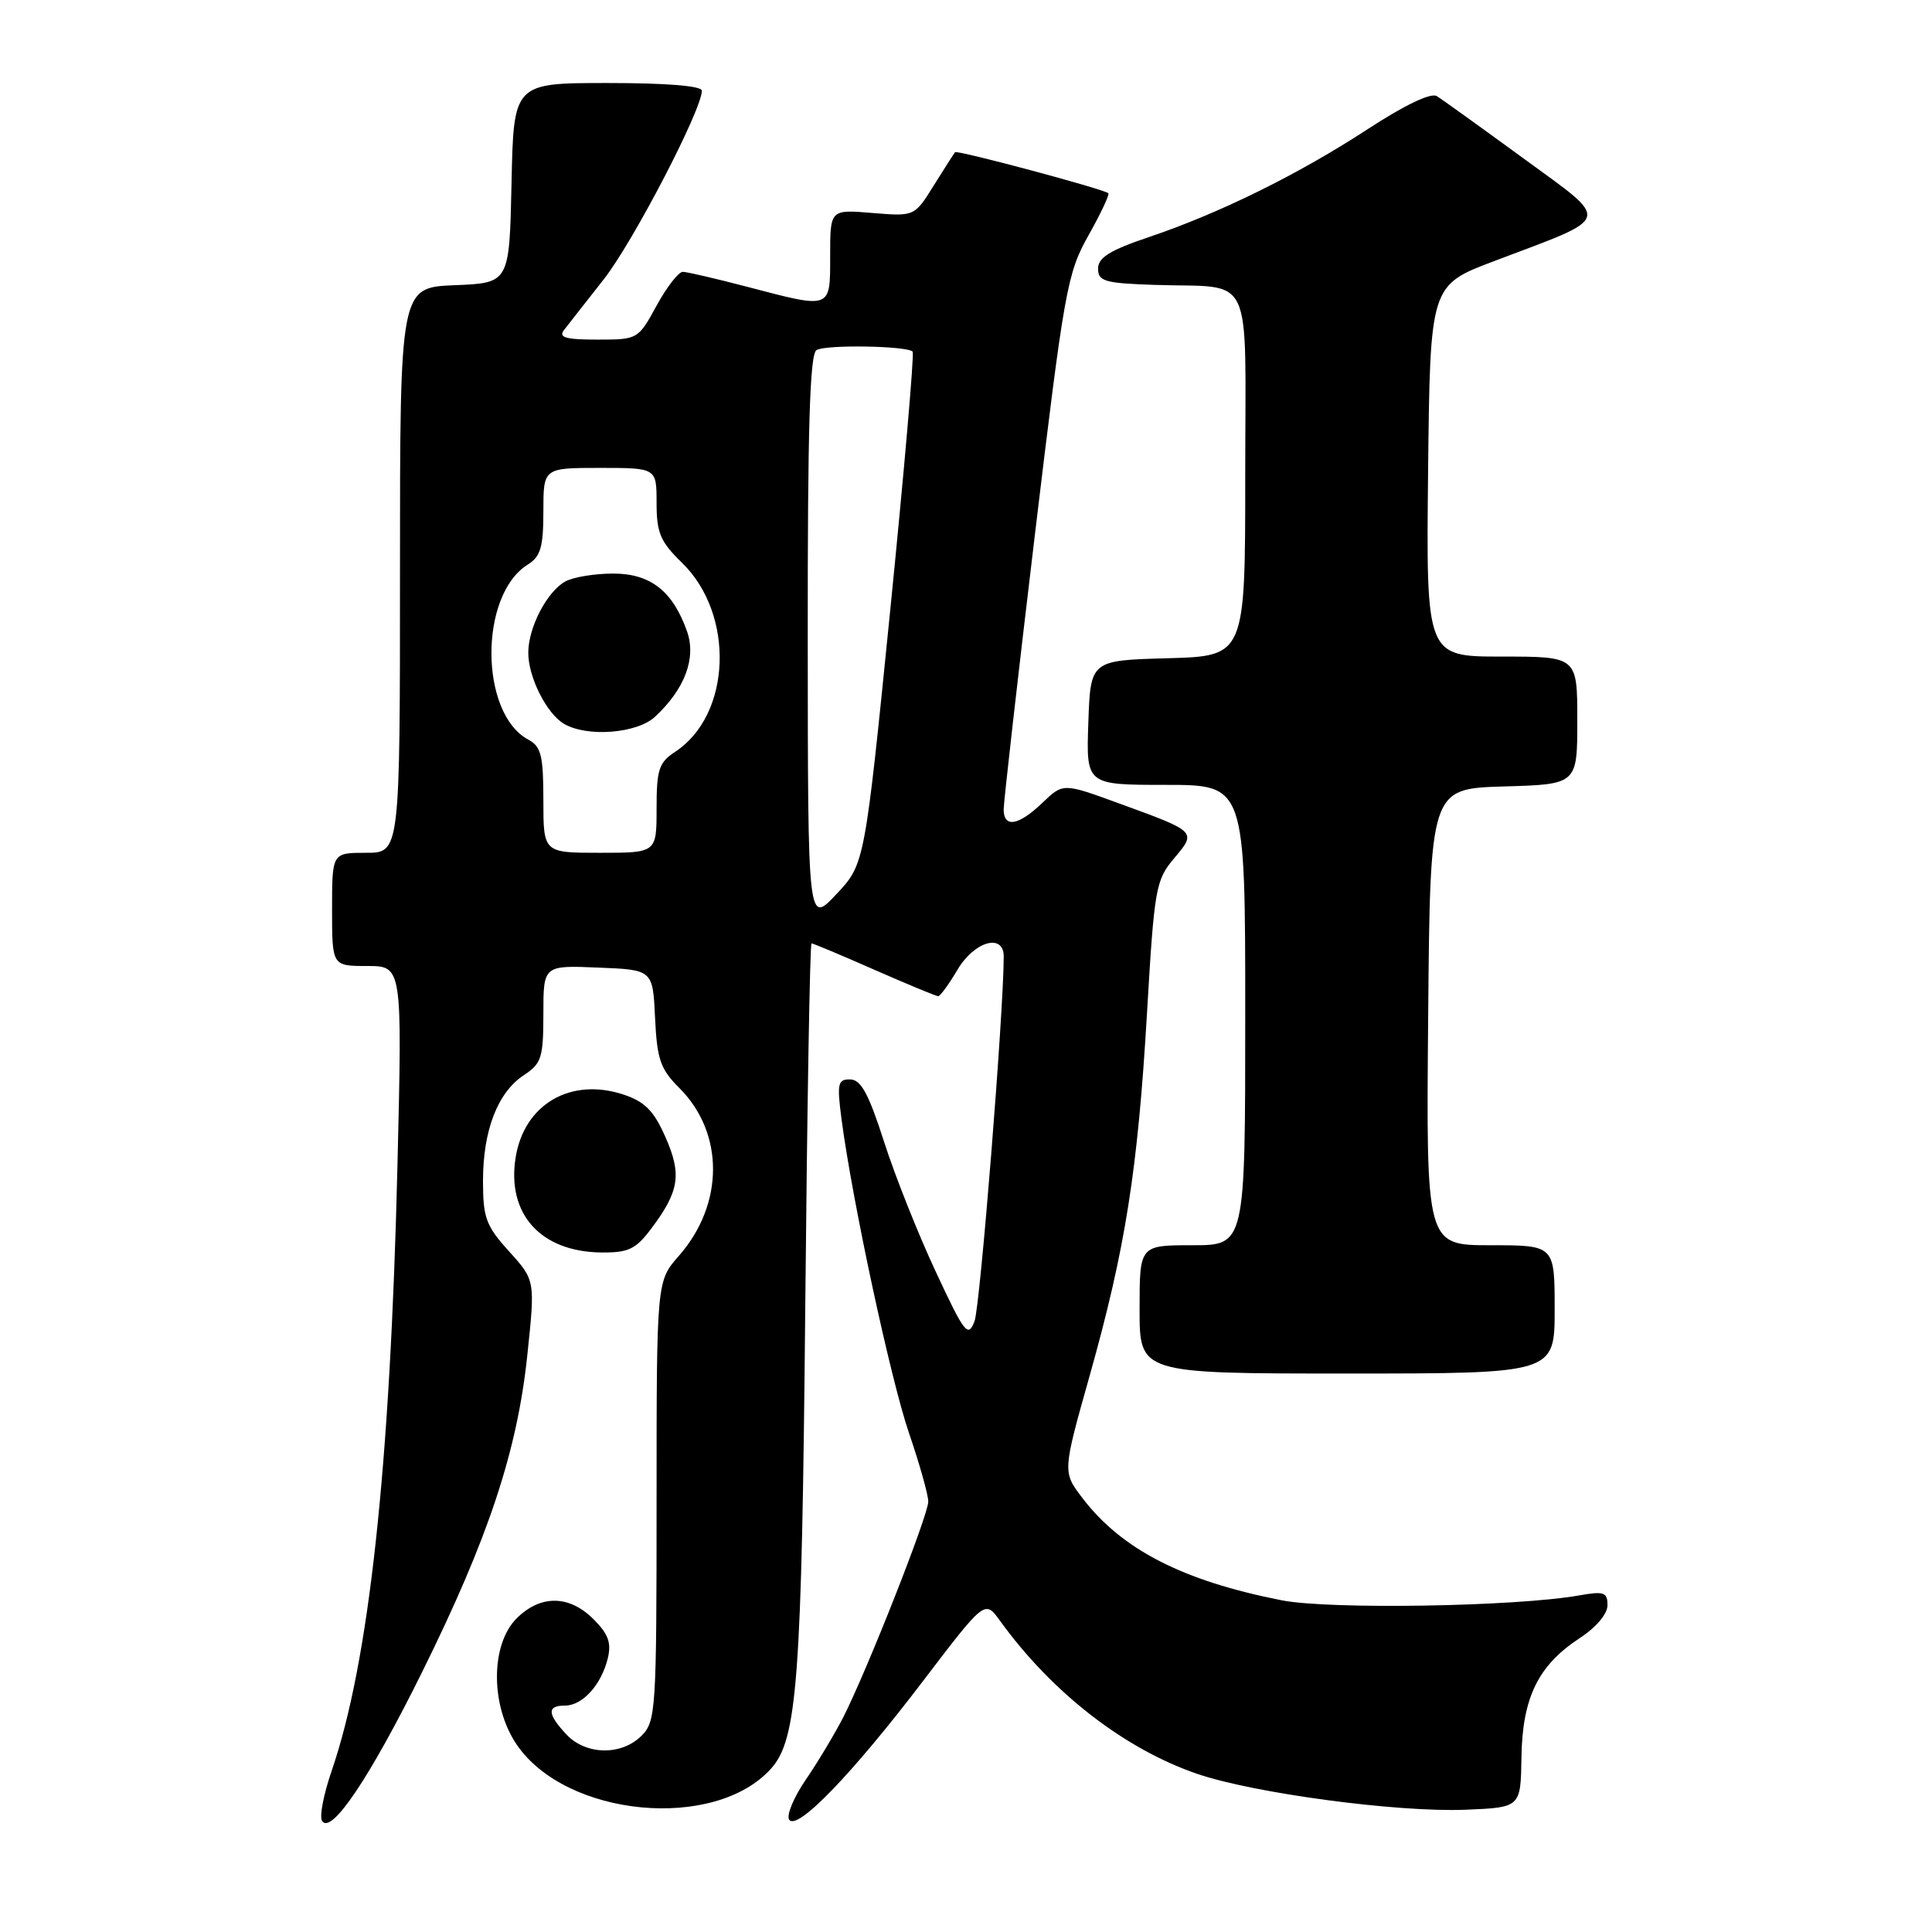 <?xml version="1.0" encoding="UTF-8" standalone="no"?>
<!DOCTYPE svg PUBLIC "-//W3C//DTD SVG 1.1//EN" "http://www.w3.org/Graphics/SVG/1.1/DTD/svg11.dtd" >
<svg xmlns="http://www.w3.org/2000/svg" xmlns:xlink="http://www.w3.org/1999/xlink" version="1.1" viewBox="0 0 256 256">
 <g >
 <path fill="currentColor"
d=" M 55.96 221.50 C 64.70 203.84 68.54 192.28 69.87 179.58 C 70.92 169.65 70.92 169.65 67.46 165.82 C 64.39 162.43 64.00 161.37 64.00 156.47 C 64.00 149.77 65.95 144.74 69.42 142.46 C 71.75 140.93 72.00 140.15 72.00 134.34 C 72.00 127.91 72.00 127.91 79.25 128.21 C 86.50 128.50 86.50 128.50 86.80 134.88 C 87.06 140.38 87.50 141.66 90.03 144.18 C 95.99 150.15 95.96 159.56 89.96 166.40 C 87.00 169.76 87.00 169.76 87.00 198.88 C 87.00 226.67 86.91 228.09 85.00 230.00 C 82.34 232.66 77.61 232.57 75.04 229.81 C 72.51 227.10 72.46 226.00 74.85 226.00 C 77.17 226.00 79.64 223.30 80.52 219.80 C 81.04 217.69 80.63 216.54 78.64 214.55 C 75.42 211.33 71.62 211.29 68.45 214.45 C 64.98 217.93 64.98 226.04 68.46 231.16 C 75.01 240.79 94.71 242.66 102.17 234.35 C 105.66 230.46 106.24 222.64 106.70 173.25 C 106.95 146.71 107.32 125.00 107.53 125.00 C 107.73 125.00 111.49 126.57 115.86 128.50 C 120.24 130.42 124.04 132.00 124.31 132.00 C 124.58 132.00 125.73 130.43 126.87 128.50 C 129.10 124.72 133.00 123.61 133.00 126.75 C 132.98 134.30 129.87 173.14 129.13 175.07 C 128.27 177.29 127.83 176.74 123.99 168.50 C 121.67 163.55 118.59 155.80 117.14 151.28 C 115.11 144.94 114.08 143.05 112.66 143.03 C 111.01 143.00 110.89 143.56 111.50 148.25 C 112.93 159.13 118.01 182.78 120.46 189.93 C 121.86 194.01 123.00 198.08 123.00 198.97 C 123.00 200.77 114.94 221.22 111.77 227.48 C 110.64 229.69 108.41 233.42 106.81 235.76 C 105.20 238.10 104.19 240.51 104.56 241.10 C 105.55 242.71 112.87 235.14 122.31 222.74 C 130.50 211.99 130.50 211.99 132.49 214.74 C 139.36 224.26 148.96 231.72 158.59 235.03 C 166.09 237.61 185.13 240.16 194.17 239.80 C 201.50 239.50 201.50 239.50 201.60 232.85 C 201.72 224.96 203.82 220.66 209.29 217.08 C 211.49 215.65 213.00 213.86 213.00 212.70 C 213.00 210.98 212.54 210.82 209.25 211.40 C 200.85 212.89 176.17 213.29 169.84 212.05 C 156.72 209.47 148.63 205.32 143.42 198.49 C 140.79 195.04 140.79 195.04 144.39 182.27 C 149.12 165.46 150.76 155.11 151.99 134.14 C 152.95 117.71 153.14 116.62 155.57 113.74 C 158.57 110.17 158.64 110.23 148.21 106.43 C 140.87 103.75 140.87 103.75 138.13 106.37 C 134.96 109.41 133.00 109.75 132.99 107.25 C 132.99 106.29 134.84 89.97 137.11 71.00 C 141.03 38.32 141.40 36.22 144.23 31.19 C 145.87 28.27 147.05 25.76 146.86 25.60 C 146.10 25.01 126.82 19.85 126.55 20.17 C 126.40 20.35 125.12 22.34 123.72 24.59 C 121.18 28.68 121.18 28.68 115.59 28.22 C 110.00 27.75 110.00 27.75 110.00 33.88 C 110.00 41.04 110.25 40.95 99.00 38.00 C 94.88 36.92 91.04 36.03 90.48 36.02 C 89.92 36.01 88.35 38.03 87.00 40.50 C 84.56 44.97 84.51 45.00 79.15 45.00 C 74.98 45.00 73.98 44.72 74.72 43.75 C 75.26 43.06 77.63 40.02 80.01 37.00 C 83.90 32.04 93.00 14.54 93.00 12.02 C 93.00 11.38 88.31 11.00 80.53 11.00 C 68.06 11.00 68.06 11.00 67.78 24.25 C 67.50 37.50 67.50 37.50 60.25 37.79 C 53.00 38.09 53.00 38.09 53.00 75.54 C 53.00 113.00 53.00 113.00 48.50 113.00 C 44.00 113.00 44.00 113.00 44.00 120.50 C 44.00 128.00 44.00 128.00 48.65 128.00 C 53.30 128.00 53.30 128.00 52.67 154.25 C 51.71 194.44 48.91 220.22 43.93 234.70 C 42.88 237.75 42.31 240.70 42.67 241.27 C 43.86 243.21 49.00 235.57 55.96 221.50 Z  M 206.00 173.50 C 206.00 165.00 206.00 165.00 197.49 165.00 C 188.97 165.00 188.97 165.00 189.24 134.75 C 189.50 104.50 189.50 104.50 199.25 104.21 C 209.00 103.93 209.00 103.93 209.00 95.46 C 209.00 87.00 209.00 87.00 198.98 87.00 C 188.97 87.00 188.97 87.00 189.23 62.40 C 189.50 37.80 189.50 37.80 198.00 34.59 C 213.87 28.58 213.59 29.57 201.83 20.96 C 196.21 16.86 191.06 13.15 190.37 12.73 C 189.60 12.26 186.09 13.94 181.31 17.06 C 172.08 23.09 161.66 28.23 152.28 31.40 C 147.08 33.15 145.50 34.13 145.50 35.59 C 145.50 37.28 146.38 37.53 153.00 37.75 C 166.35 38.20 165.00 35.36 165.00 62.98 C 165.00 86.93 165.00 86.93 154.75 87.22 C 144.50 87.50 144.50 87.50 144.21 95.75 C 143.92 104.00 143.92 104.00 154.46 104.00 C 165.00 104.00 165.00 104.00 165.00 134.50 C 165.00 165.00 165.00 165.00 158.00 165.00 C 151.00 165.00 151.00 165.00 151.00 173.50 C 151.00 182.00 151.00 182.00 178.50 182.00 C 206.00 182.00 206.00 182.00 206.00 173.50 Z  M 86.33 162.75 C 90.02 157.83 90.36 155.59 88.16 150.64 C 86.63 147.17 85.44 145.97 82.60 145.03 C 75.62 142.73 69.47 146.31 68.33 153.34 C 67.11 160.86 71.64 165.88 79.70 165.96 C 83.29 165.99 84.25 165.53 86.33 162.75 Z  M 107.03 84.81 C 107.01 56.81 107.30 46.93 108.19 46.39 C 109.39 45.64 120.15 45.82 120.93 46.59 C 121.16 46.83 119.83 62.20 117.97 80.76 C 114.58 114.50 114.58 114.50 110.81 118.50 C 107.05 122.50 107.05 122.50 107.03 84.81 Z  M 72.00 106.04 C 72.00 100.11 71.70 98.91 70.01 98.01 C 63.53 94.54 63.47 78.84 69.93 74.81 C 71.63 73.75 72.00 72.50 72.00 67.76 C 72.00 62.00 72.00 62.00 79.50 62.00 C 87.00 62.00 87.00 62.00 87.00 66.65 C 87.00 70.61 87.50 71.78 90.36 74.56 C 97.40 81.40 96.93 94.72 89.46 99.62 C 87.31 101.03 87.00 101.96 87.00 107.12 C 87.00 113.00 87.00 113.00 79.50 113.00 C 72.00 113.00 72.00 113.00 72.00 106.04 Z  M 86.80 94.97 C 90.74 91.30 92.27 87.23 91.05 83.71 C 89.18 78.34 86.20 76.00 81.26 76.00 C 78.84 76.00 76.00 76.46 74.94 77.03 C 72.50 78.34 70.00 83.13 70.00 86.50 C 70.00 89.74 72.43 94.57 74.75 95.92 C 77.82 97.71 84.42 97.19 86.80 94.97 Z "/>
</g>
</svg>